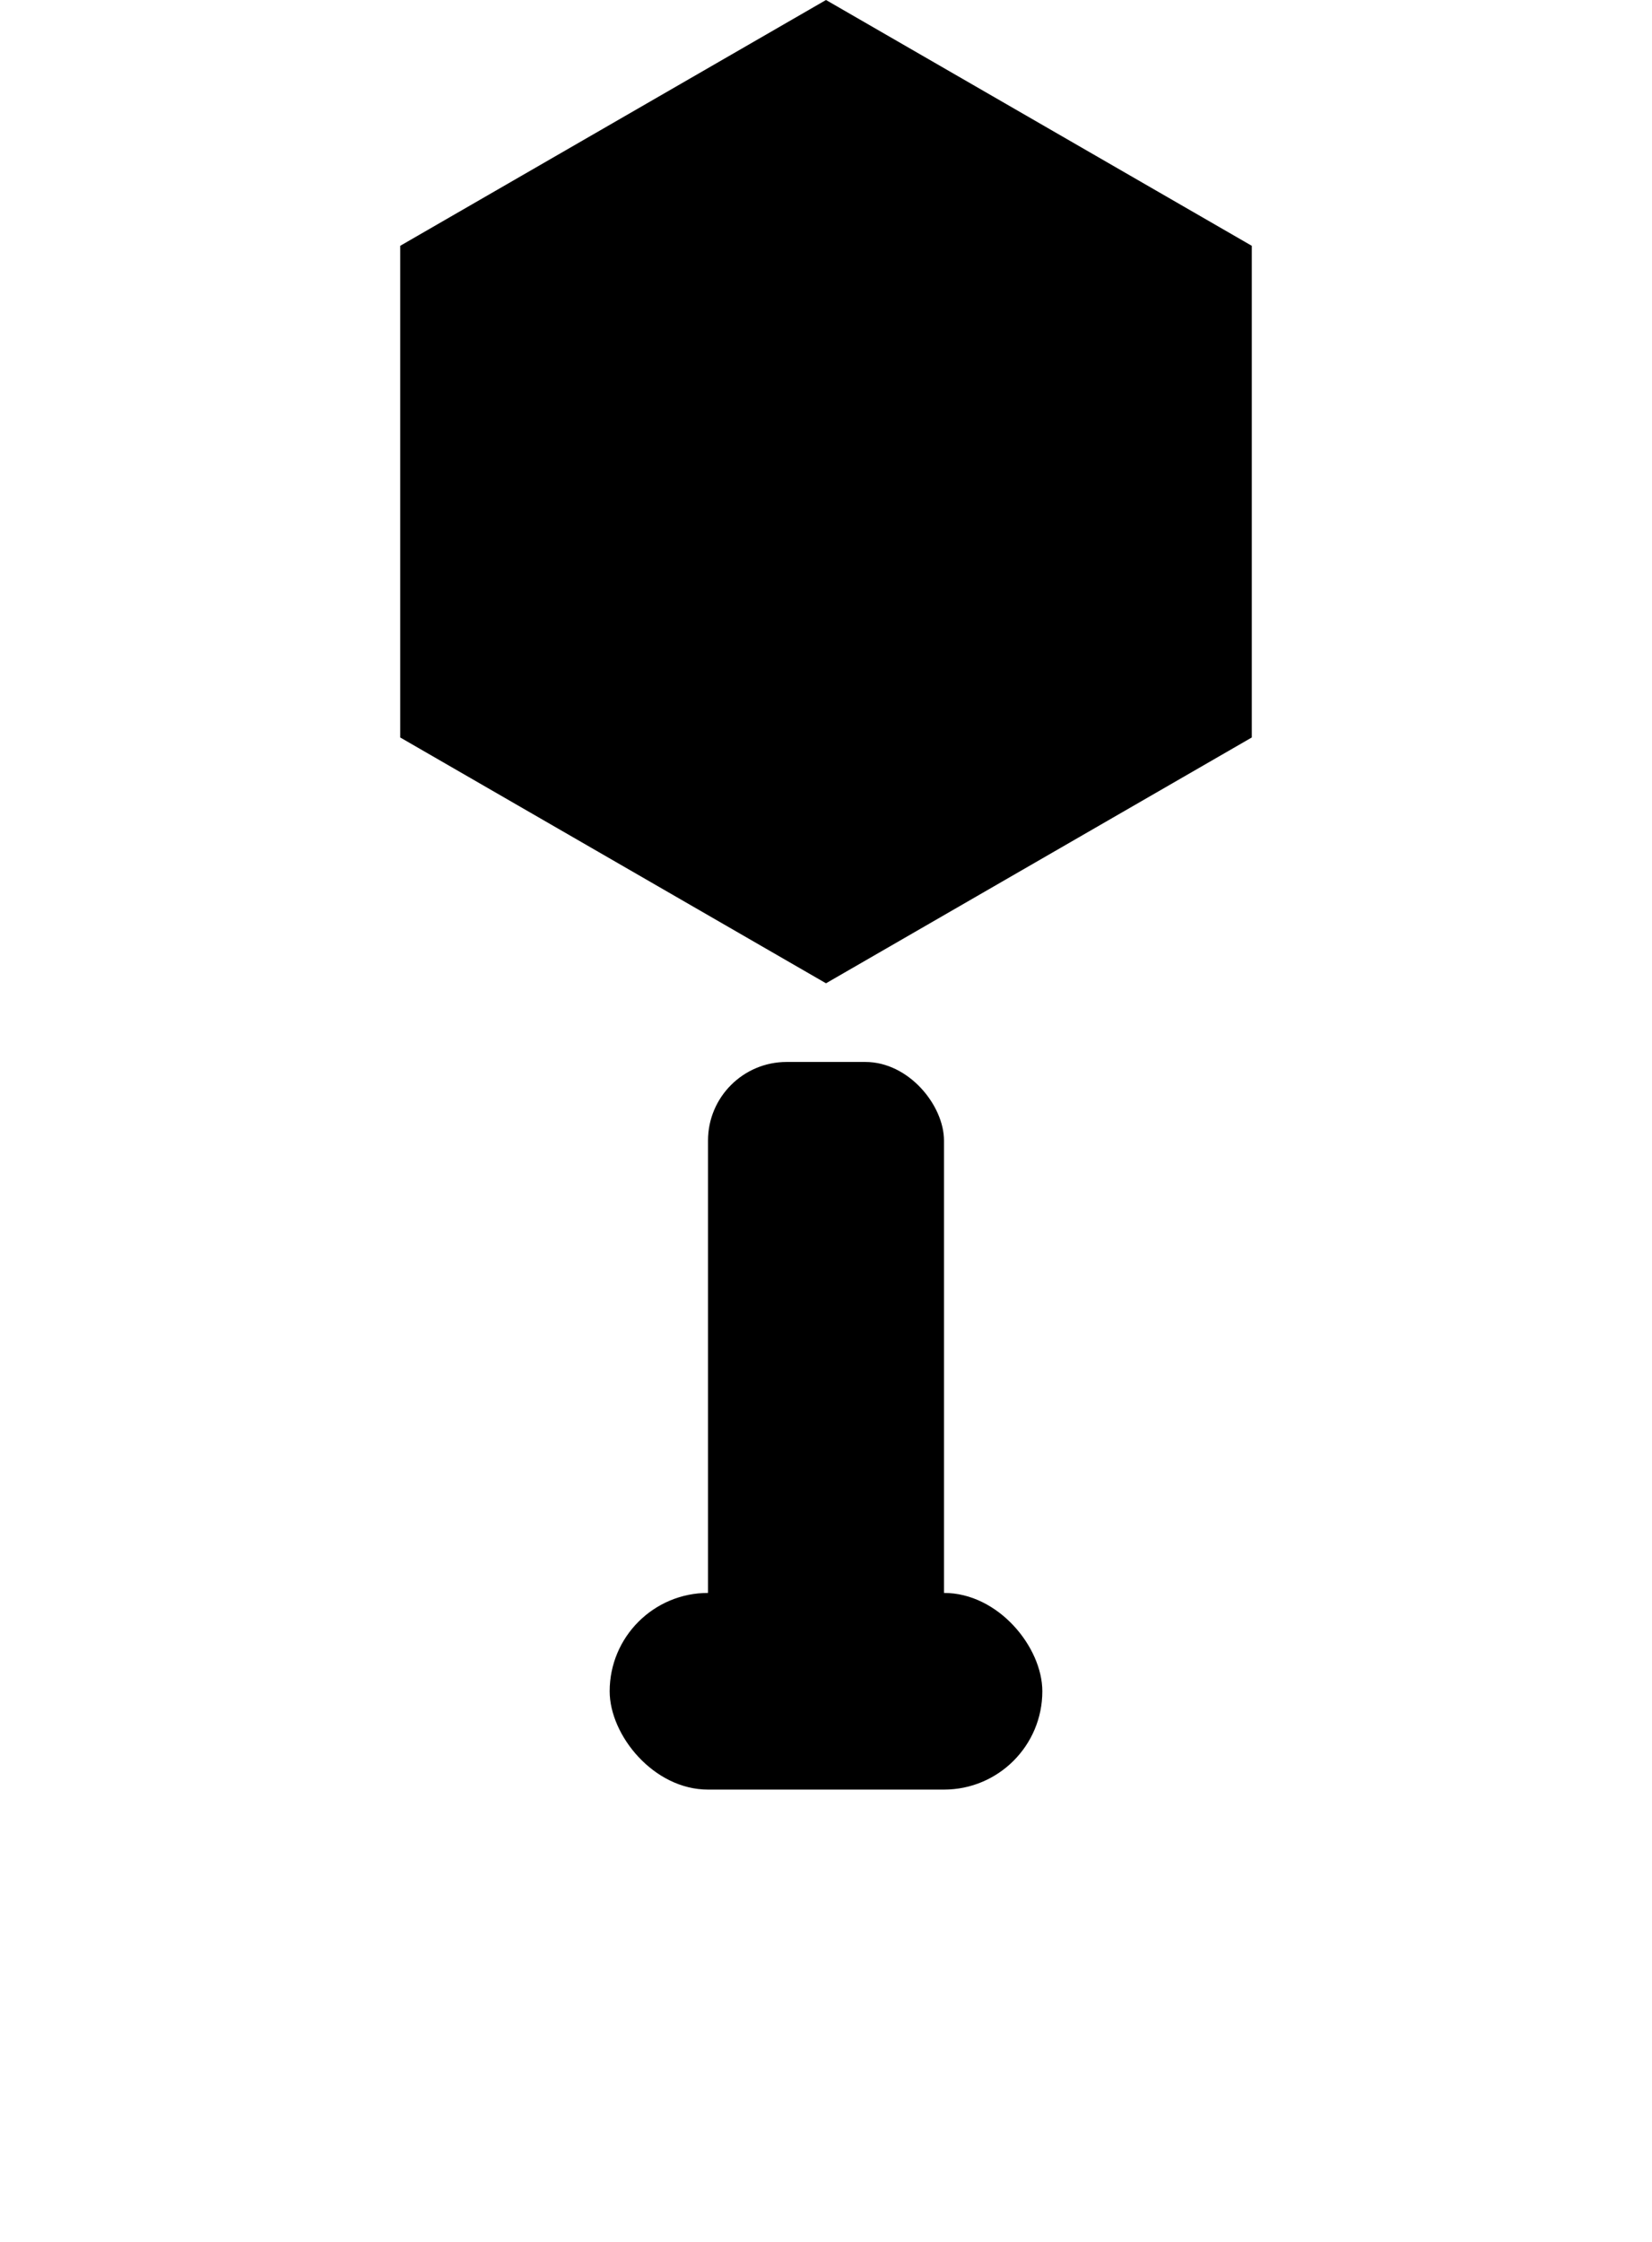 <svg xmlns="http://www.w3.org/2000/svg" xmlns:xlink="http://www.w3.org/1999/xlink" viewBox="8 0 84 114">
  <g stroke-linecap="round" stroke-width="0">
    <g fill="none" id="legs" stroke-width="2">
      <path d="M44,86L36,72L24,112">
        <animate dur="2s" repeatCount="indefinite" attributeName="d" values="M44,86L36,72L24,112;M44,88L34,76L24,112;M44,86L36,72L24,112"/>
      </path>
      <path d="M44,86L31,72L17,112">
        <animate dur="2s" repeatCount="indefinite" attributeName="d" values="M44,86L31,72L17,112;M44,88L29,76L17,112;M44,86L31,72L17,112"/>
      </path>
      <path d="M44,86L26,72L10,112">
        <animate dur="2s" repeatCount="indefinite" attributeName="d" values="M44,86L26,72L10,112;M44,88L24,76L10,112;M44,86L26,72L10,112"/>
      </path>
    </g>
    <use xlink:href="#legs" transform="translate(100 0) scale(-1 1)"/>
    <g>
      <animateTransform dur="2s" repeatCount="indefinite" attributeName="transform" type="translate" values="0 0;0 2;0 0"/>
      <line x1="50" y1="25" x2="50" y2="91" stroke-width="4"/>
      <g transform="translate(0 86)">
        <path d="M28.349,-48.5l0,-25l21.651,-12.5l21.651,12.5l0,25l-21.651,12.5"/>
        <rect height="10" rx="5" width="22" x="39" y="-5"/>
        <rect height="32" rx="4" width="12" x="44" y="-32"/>
      </g>
    </g>
  </g>
</svg>
